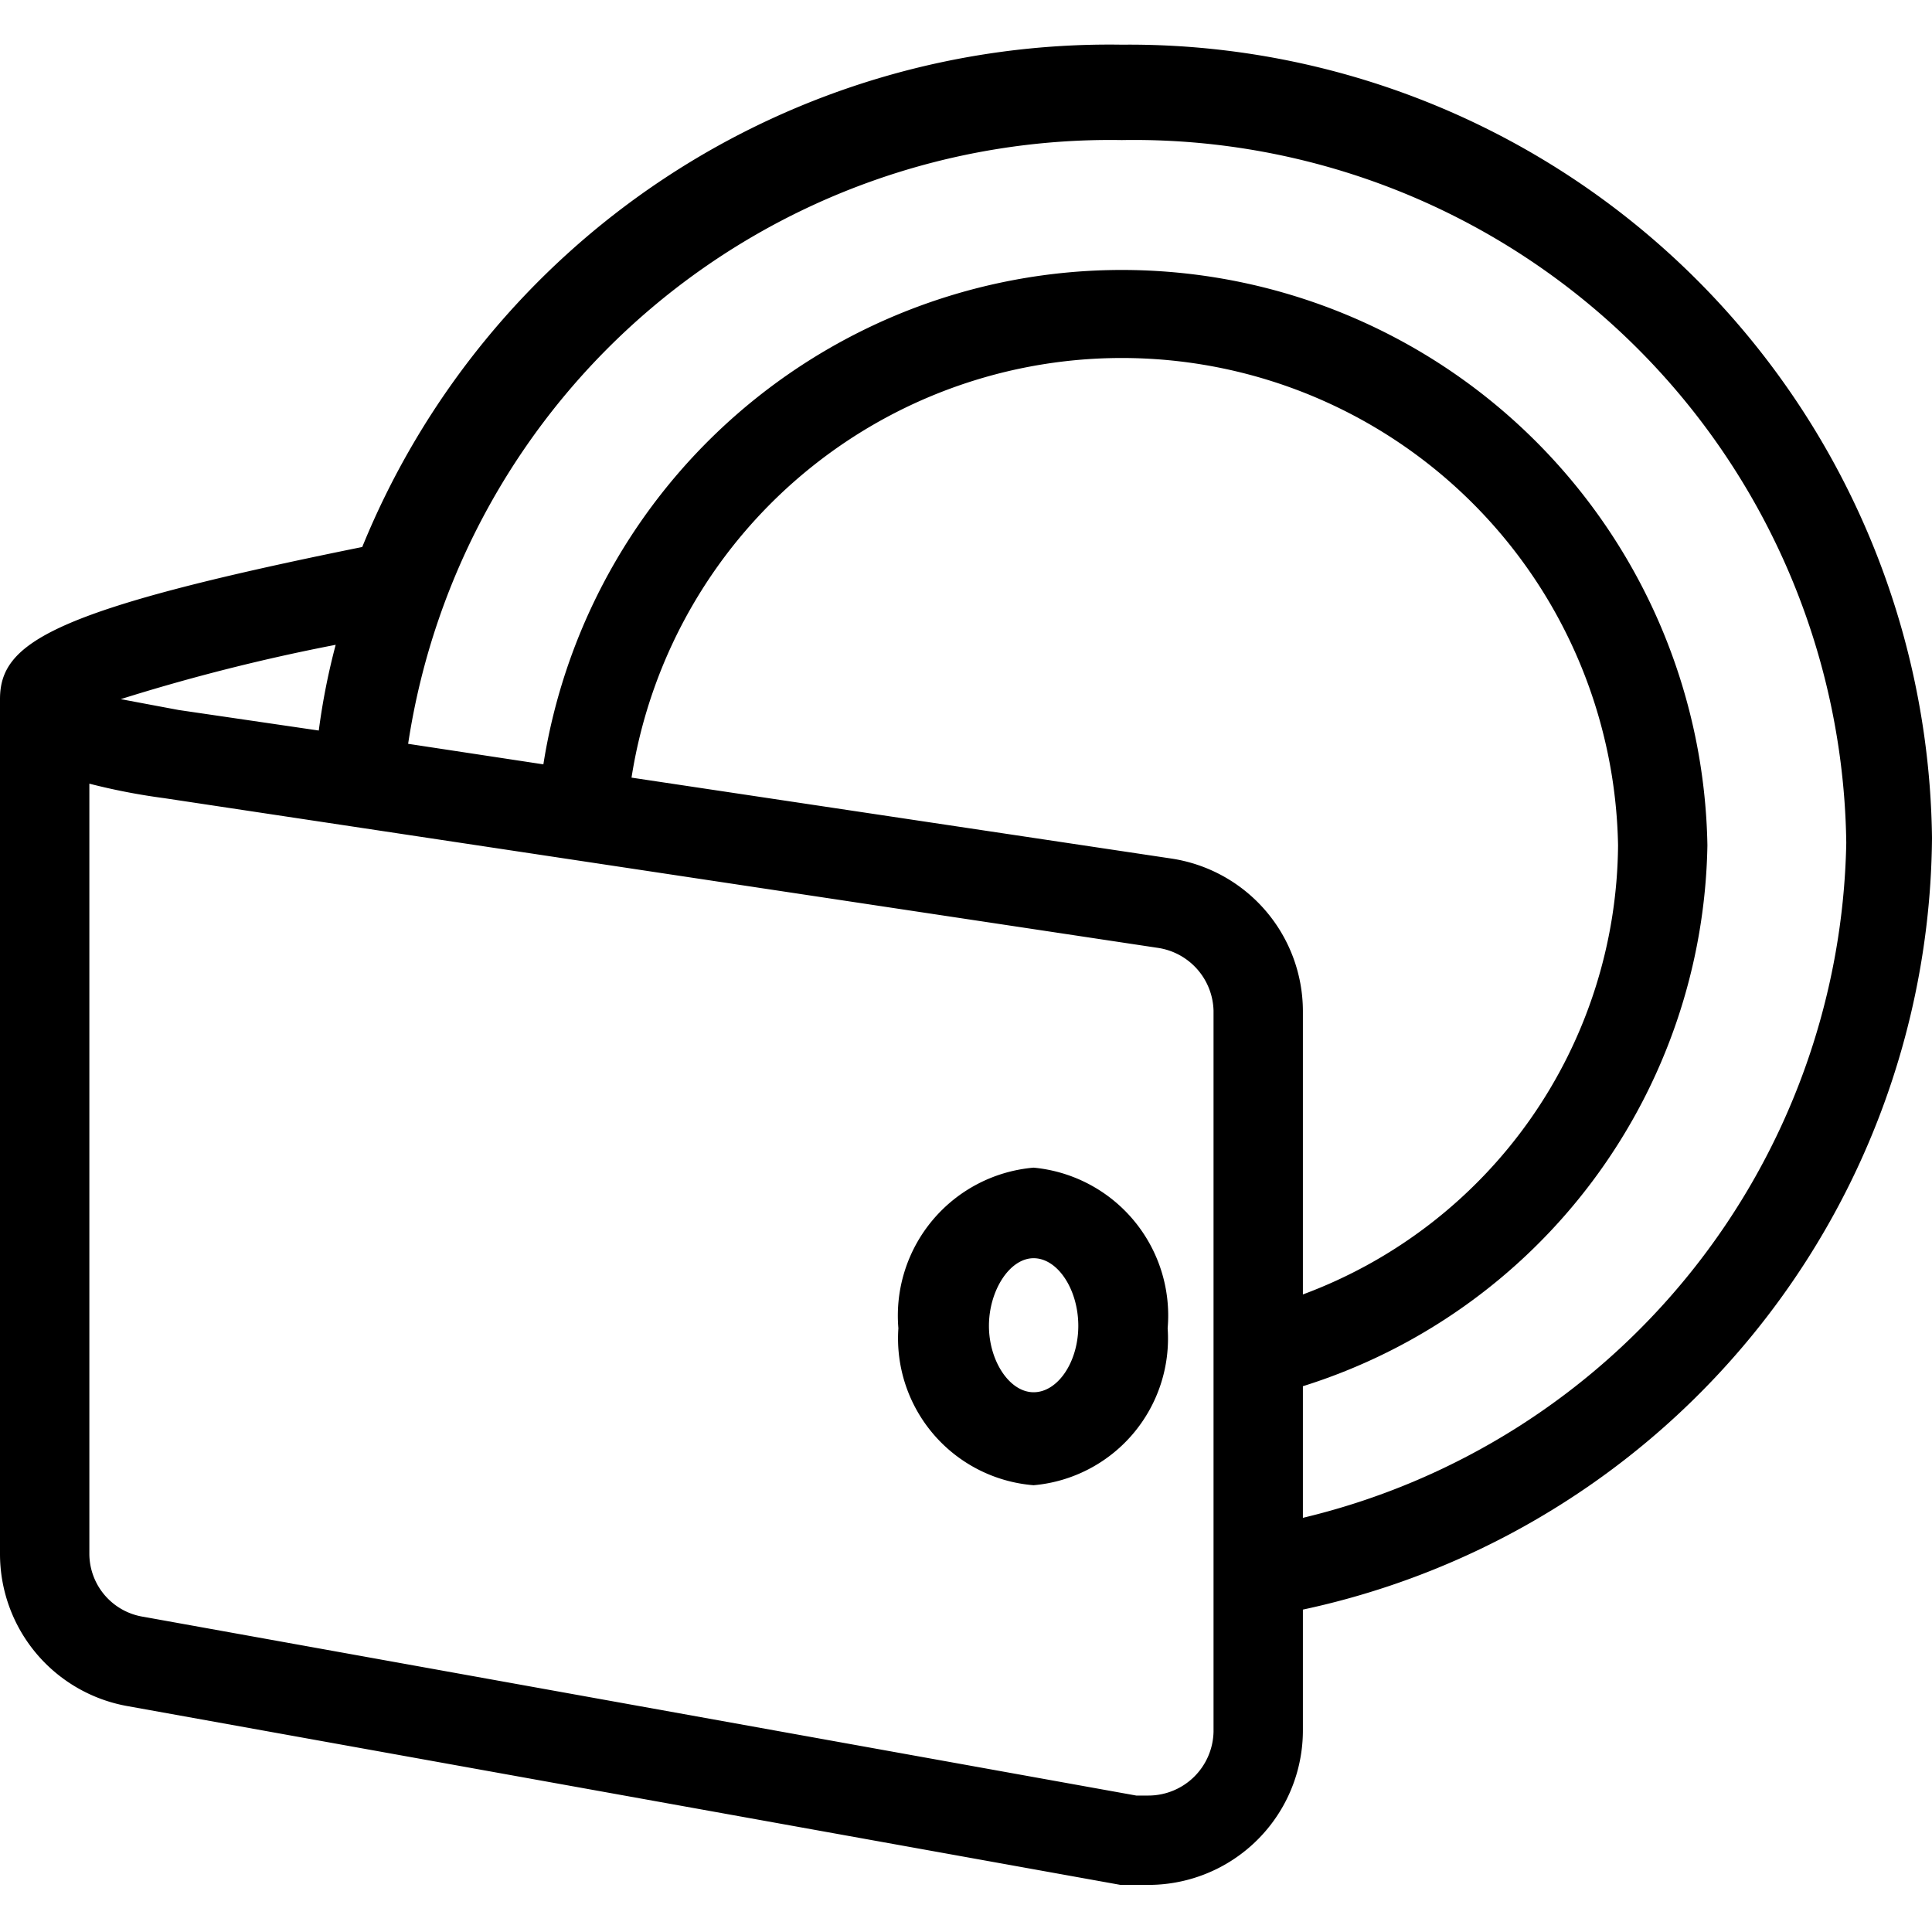 <svg xmlns="http://www.w3.org/2000/svg" viewBox="0 0 16 16">
  <path
  fill="currentColor"
    d="M8.56,9.67A1.23,1.23,0,0,0,7.44,11a1.22,1.22,0,0,0,1.12,1.3A1.22,1.22,0,0,0,9.67,11,1.23,1.23,0,0,0,8.56,9.67Zm0,1.86c-.2,0-.37-.26-.37-.55s.17-.56.37-.56.37.26.37.56S8.76,11.53,8.56,11.53Z" />
  <path
  fill="currentColor"
    d="M16,6.94A6.65,6.65,0,0,0,9.29.37,6.68,6.68,0,0,0,3,4.53c-2.57.52-3,.79-3,1.26v7.08a1.28,1.28,0,0,0,1.06,1.26l8.22,1.48.23,0a1.28,1.28,0,0,0,1.28-1.28v-1A6.59,6.59,0,0,0,16,6.94ZM2.78,5.34a5.57,5.57,0,0,0-.14.71L1.48,5.88,1,5.79A16.17,16.17,0,0,1,2.78,5.34Zm7.27,9a.54.54,0,0,1-.54.53h-.1L1.19,13.39a.53.53,0,0,1-.45-.52V6.49a5.25,5.25,0,0,0,.62.12L9.59,7.85a.54.54,0,0,1,.46.52ZM9.7,7.11,5.23,6.44A4.11,4.11,0,0,1,13.4,7a4,4,0,0,1-2.61,3.72V8.37A1.28,1.28,0,0,0,9.7,7.11Zm1.09,5.46V11.48A4.78,4.78,0,0,0,14.14,7,4.85,4.85,0,0,0,4.5,6.33L3.38,6.16a5.88,5.88,0,0,1,5.91-5,5.9,5.9,0,0,1,6,5.82A5.86,5.86,0,0,1,10.79,12.57Z" />
</svg>
